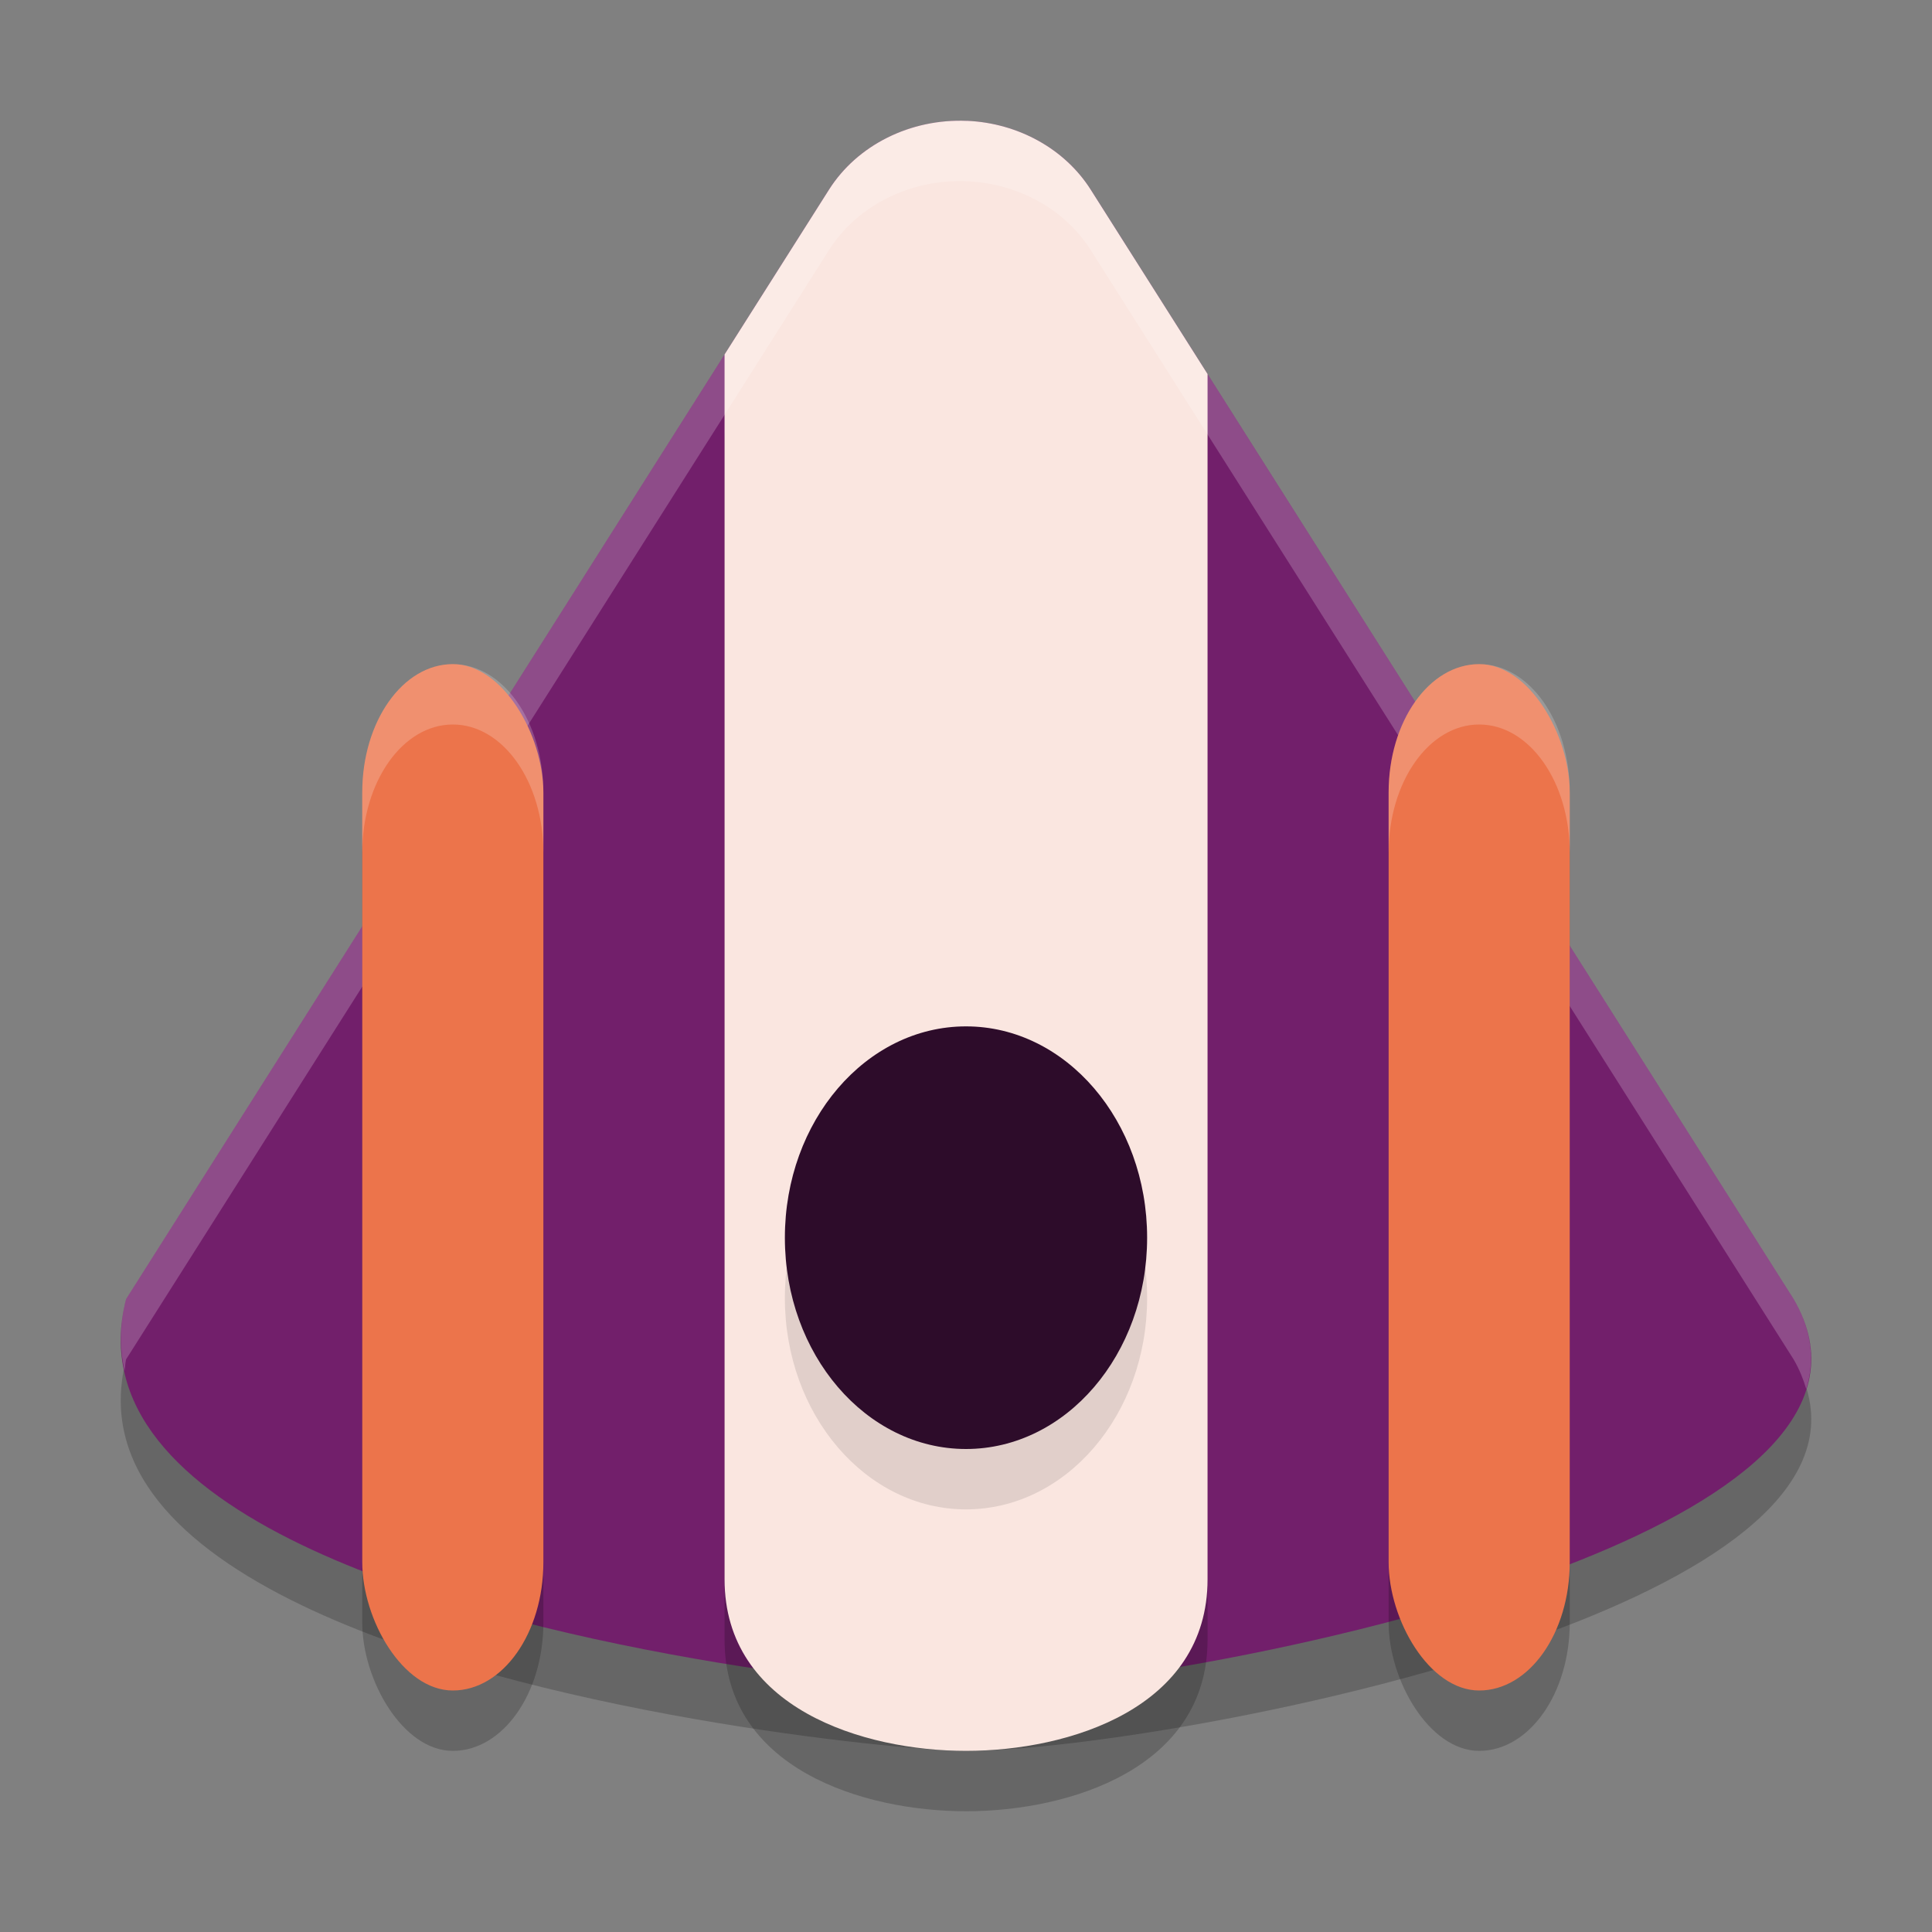 <svg width="32" height="32" version="1.1" xmlns="http://www.w3.org/2000/svg">
 <rect width="100%" height="100%" fill="#808080" stroke="none"/>
 <path d="m16.016 3.003c-0.935-0.04-1.817 0.399-2.285 1.138l-11.643 18.376c-0.453 1.778 0.893 3.1 2.907 4.07 3.777 1.819 9.901 2.397 10.903 2.412 1.654 0.035 6.664-0.723 10.242-2.144 2.721-1.081 4.613-2.546 3.568-4.339l-11.643-18.376c-0.426-0.672-1.198-1.101-2.049-1.138z" style="opacity:.2"/>
 <path d="m16.016 2.003c-0.935-0.04-1.817 0.399-2.285 1.138l-11.643 18.376c-0.453 1.778 0.893 3.1 2.907 4.07 3.777 1.819 9.901 2.397 10.903 2.412 1.654 0.035 6.664-0.723 10.242-2.144 2.721-1.081 4.613-2.546 3.568-4.339l-11.643-18.376c-0.426-0.672-1.198-1.101-2.049-1.138z" style="fill:#721f6b"/>
 <path d="m16.047 3.004c-0.93-0.032-1.805 0.404-2.271 1.137l-1.738 2.734c-0.012 0.129-0.037 0.254-0.037 0.387v19.896c0 2.132 2.293 2.842 4 2.842 1.708 0 4-0.71 4-2.842v-19.896c0-0.066-0.008-0.13-0.012-0.195l-1.861-2.926c-0.382-0.6-1.045-0.989-1.789-1.096-0.098-0.013-0.191-0.036-0.291-0.041z" style="opacity:.2"/>
 <path d="m16.016 2.002c-0.935-0.04-1.817 0.4-2.285 1.139l-1.73 2.73v20.287c0 2.132 2.293 2.842 4 2.842 1.708 0 4-0.71 4-2.842v-19.963l-1.936-3.055c-0.426-0.672-1.198-1.102-2.049-1.139z" style="fill:#fae6e0"/>
 <rect x="6" y="12" width="3" height="17" rx="2.25" ry="2.125" style="opacity:.2"/>
 <path d="m16.016 2.002c-0.935-0.04-1.817 0.4-2.285 1.139l-11.643 18.375c-0.108 0.423-0.106 0.819-0.025 1.191 0.012-0.065 0.009-0.126 0.025-0.191l11.643-18.375c0.468-0.739 1.35-1.179 2.285-1.139 0.851 0.037 1.623 0.466 2.049 1.139l11.643 18.375c0.097 0.167 0.161 0.329 0.209 0.49 0.145-0.468 0.097-0.965-0.209-1.49l-11.643-18.375c-0.426-0.672-1.198-1.102-2.049-1.139z" style="fill:#ffffff;opacity:.2"/>
 <rect x="6" y="11" width="3" height="17" rx="2.25" ry="2.125" style="fill:#ec744b"/>
 <ellipse cx="16" cy="21.5" rx="3" ry="3.5" style="opacity:.1"/>
 <ellipse cx="16" cy="20.5" rx="3" ry="3.5" style="fill:#2d0c2a"/>
 <rect x="23" y="12" width="3" height="17" rx="2.25" ry="2.125" style="opacity:.2"/>
 <rect x="23" y="11" width="3" height="17" rx="2.25" ry="2.125" style="fill:#ec744b"/>
 <path d="m7.5 11c-0.831 0-1.5 0.948-1.5 2.125v1c0-1.177 0.669-2.125 1.5-2.125s1.5 0.948 1.5 2.125v-1c0-1.177-0.669-2.125-1.5-2.125z" style="fill:#ffffff;opacity:.2"/>
 <path d="m24.5 11c-0.831 0-1.5 0.948-1.5 2.125v1c0-1.177 0.669-2.125 1.5-2.125s1.5 0.948 1.5 2.125v-1c0-1.177-0.669-2.125-1.5-2.125z" style="fill:#ffffff;opacity:.2"/>
</svg>
